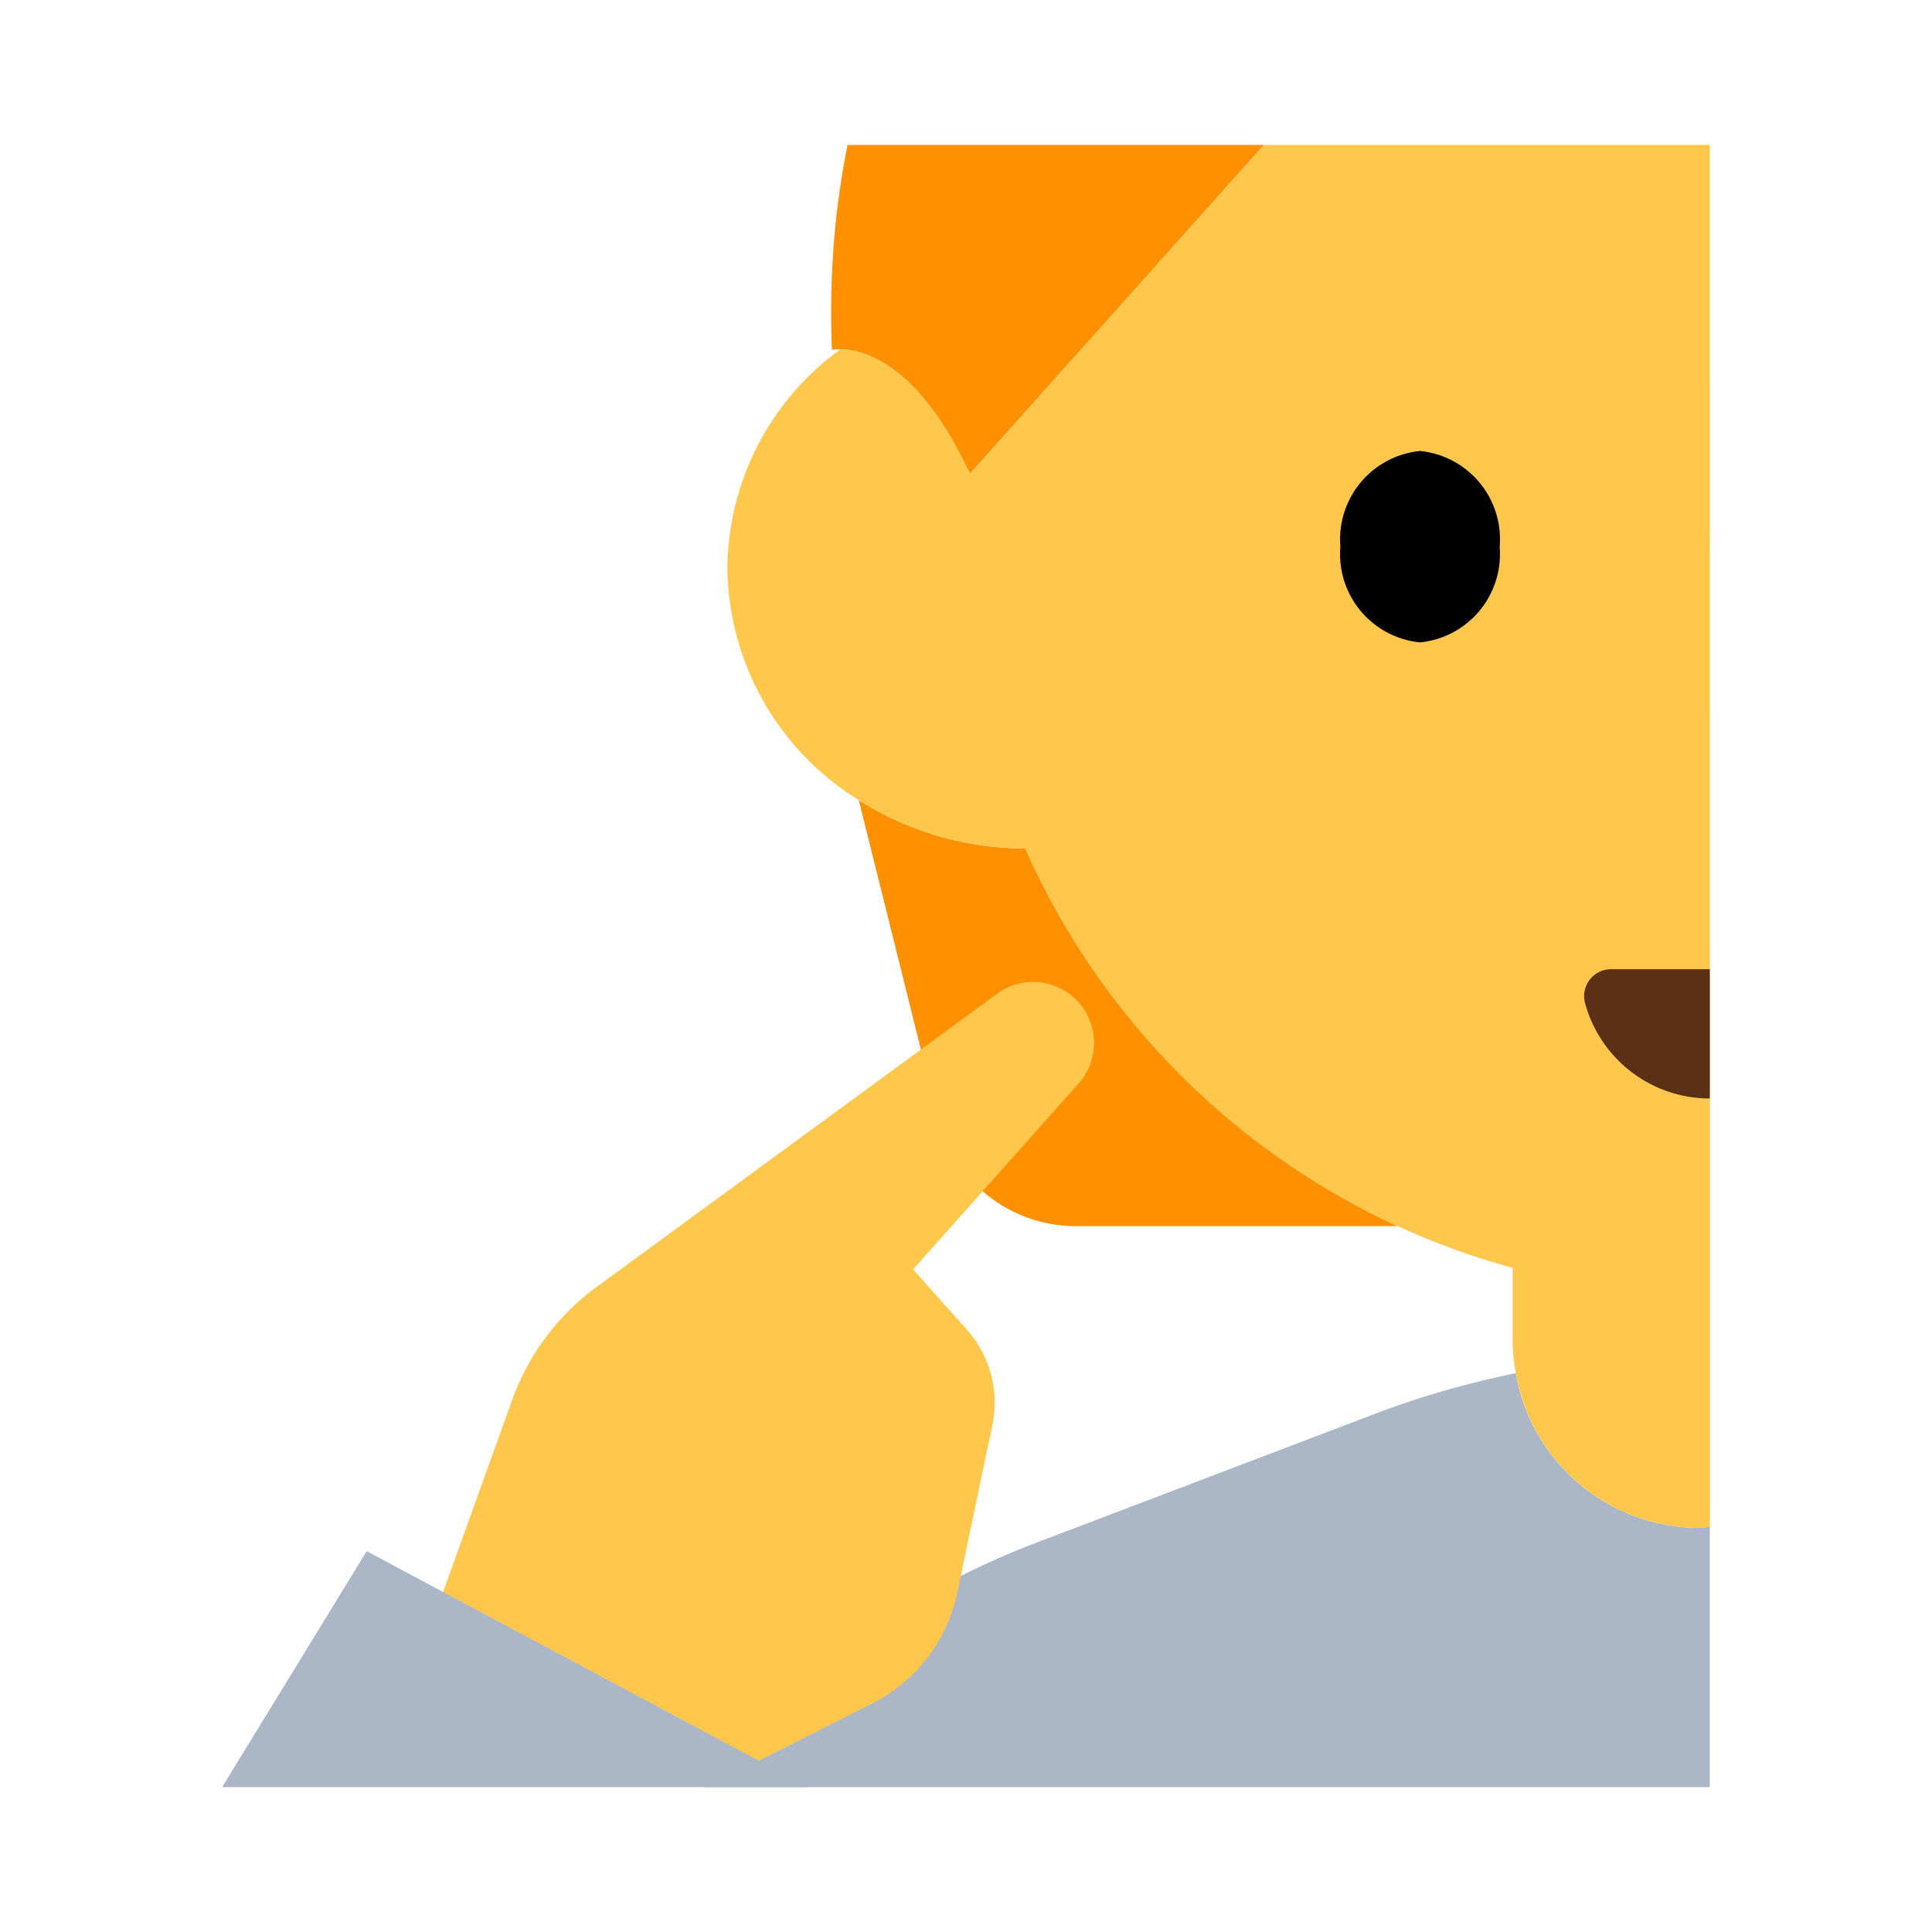<svg id="Layer_1" data-name="Layer 1" xmlns="http://www.w3.org/2000/svg" viewBox="0 0 40 40"><defs><style>.cls-1{fill:#ff9000;}.cls-2{fill:#abb7c7;}.cls-3{fill:#ffc84d;}.cls-4{fill:#5c2f17;}.cls-5{fill:none;}</style></defs><path class="cls-1" d="M21.229,17.566a6.469,6.469,0,0,1-3.449-1l1.641,6.589a2.941,2.941,0,0,0,2.854,2.231h6.666A15.531,15.531,0,0,1,21.229,17.566Z"/><path class="cls-1" d="M22.341,3H17.548a17.33,17.33,0,0,0-.258,1.73,18.436,18.436,0,0,0-.065,2.512,1.643,1.643,0,0,1,.172-.01c.411,0,1.54.225,2.6,2.411.029.059.059.1.088.163L23.25,6.267,26.169,3Z"/><path class="cls-2" d="M35.4,31.611c-.073,0-.143.021-.218.021a3.861,3.861,0,0,1-3.8-3.2,18.485,18.485,0,0,0-2.81.8L21.41,31.958A15.829,15.829,0,0,0,14.58,37H35.4Z"/><path class="cls-3" d="M35.4,3H26.17L23.25,6.267,20.087,9.806c-.029-.063-.059-.1-.088-.163-1.062-2.186-2.191-2.414-2.6-2.411a5.659,5.659,0,0,0-2.34,4.519,5.724,5.724,0,0,0,2.723,4.816,6.469,6.469,0,0,0,3.449,1A15.487,15.487,0,0,0,31.317,26.25v1.516a3.857,3.857,0,0,0,.067.667h0a3.86,3.86,0,0,0,3.8,3.2c.075,0,.145-.017.218-.022Z"/><path class="cls-3" d="M10.606,28.979a4.98,4.98,0,0,1,1.743-2.332l3.013-2.206,5.282-3.867a1.263,1.263,0,0,1,1.674.163h0a1.262,1.262,0,0,1,.014,1.694l-3.427,3.85,1.11,1.244a2.275,2.275,0,0,1,.53,1.983l-.726,3.465a3.341,3.341,0,0,1-1.76,2.294L14.8,36.914l-6.729-.89Z"/><polygon class="cls-2" points="16.731 37 7.592 32.115 4.599 37 16.731 37"/><path d="M29.4,9.337a1.837,1.837,0,0,0-1.649,1.979A1.837,1.837,0,0,0,29.4,13.3a1.837,1.837,0,0,0,1.649-1.979A1.837,1.837,0,0,0,29.4,9.337Z"/><path class="cls-4" d="M33.352,20.066a.558.558,0,0,0-.533.71A2.678,2.678,0,0,0,35.4,22.743V20.066Z"/><rect class="cls-5" width="40" height="40"/></svg>